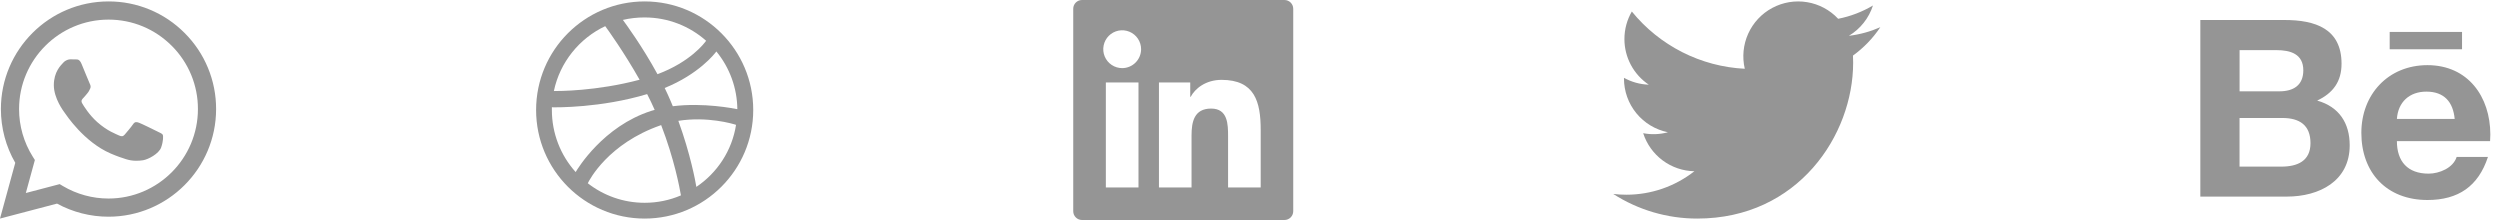 <?xml version="1.0" encoding="UTF-8" standalone="no"?><svg width='250' height='22' viewBox='0 0 250 22' fill='none' xmlns='http://www.w3.org/2000/svg'>
<path fill-rule='evenodd' clip-rule='evenodd' d='M15.756 13.155C15.486 13.02 14.165 12.371 13.918 12.28C13.672 12.191 13.493 12.146 13.313 12.416C13.134 12.684 12.619 13.29 12.463 13.469C12.305 13.649 12.149 13.671 11.88 13.537C11.611 13.401 10.745 13.118 9.718 12.202C8.919 11.489 8.379 10.609 8.222 10.339C8.066 10.071 8.205 9.925 8.34 9.791C8.461 9.671 8.609 9.477 8.743 9.321C8.878 9.163 8.922 9.051 9.012 8.871C9.103 8.692 9.057 8.535 8.989 8.401C8.922 8.266 8.385 6.942 8.161 6.404C7.943 5.88 7.721 5.951 7.556 5.942C7.399 5.935 7.22 5.933 7.041 5.933C6.862 5.933 6.57 6 6.324 6.27C6.077 6.539 5.383 7.189 5.383 8.513C5.383 9.836 6.346 11.114 6.481 11.294C6.615 11.473 8.376 14.189 11.073 15.354C11.715 15.63 12.216 15.796 12.606 15.919C13.25 16.124 13.836 16.095 14.299 16.026C14.815 15.949 15.89 15.375 16.114 14.747C16.338 14.119 16.338 13.581 16.271 13.469C16.204 13.357 16.025 13.29 15.755 13.155H15.756ZM10.851 19.853H10.847C9.245 19.853 7.672 19.422 6.294 18.606L5.969 18.412L2.583 19.301L3.487 16L3.274 15.662C2.379 14.236 1.905 12.587 1.907 10.903C1.909 5.972 5.921 1.961 10.854 1.961C13.243 1.961 15.488 2.893 17.176 4.583C18.009 5.412 18.669 6.398 19.118 7.484C19.567 8.57 19.797 9.734 19.793 10.909C19.791 15.84 15.78 19.853 10.851 19.853ZM18.461 3.299C17.464 2.295 16.278 1.5 14.972 0.958C13.665 0.416 12.264 0.139 10.85 0.143C4.92 0.143 0.092 4.97 0.09 10.902C0.09 12.799 0.584 14.65 1.526 16.281L0 21.857L5.703 20.36C7.281 21.22 9.049 21.67 10.846 21.67H10.851C16.78 21.67 21.608 16.844 21.61 10.91C21.614 9.496 21.338 8.096 20.797 6.789C20.257 5.483 19.463 4.296 18.461 3.299Z' fill='#959595'/>
<path fill-rule='evenodd' clip-rule='evenodd' d='M64.466 0.143C58.473 0.143 53.61 5.006 53.61 11C53.61 16.994 58.473 21.857 64.466 21.857C70.448 21.857 75.323 16.994 75.323 11C75.323 5.006 70.448 0.143 64.466 0.143ZM71.637 5.147C72.974 6.775 73.714 8.811 73.734 10.918C73.428 10.859 70.366 10.235 67.281 10.623C67.21 10.47 67.151 10.305 67.08 10.14C66.888 9.687 66.684 9.24 66.469 8.798C69.883 7.408 71.437 5.407 71.637 5.147ZM64.466 1.745C66.821 1.745 68.977 2.627 70.613 4.076C70.448 4.311 69.047 6.184 65.75 7.42C64.23 4.63 62.547 2.344 62.288 1.991C63.002 1.825 63.733 1.742 64.466 1.744V1.745ZM60.522 2.616C60.769 2.946 62.417 5.242 63.96 7.974C59.626 9.128 55.799 9.104 55.387 9.104C55.988 6.231 57.931 3.841 60.522 2.616ZM55.188 11.012V10.729C55.588 10.741 60.086 10.8 64.714 9.41C64.985 9.929 65.232 10.458 65.467 10.988C65.349 11.023 65.22 11.059 65.103 11.094C60.322 12.636 57.778 16.852 57.566 17.206C56.035 15.506 55.187 13.299 55.188 11.012ZM64.466 20.279C62.323 20.279 60.345 19.549 58.779 18.325C58.944 17.983 60.828 14.355 66.056 12.531C66.08 12.519 66.092 12.519 66.115 12.507C67.422 15.886 67.951 18.724 68.094 19.537C66.974 20.02 65.75 20.279 64.466 20.279ZM69.636 18.689C69.542 18.124 69.047 15.416 67.834 12.083C70.743 11.624 73.286 12.378 73.604 12.484C73.203 15.062 71.72 17.288 69.636 18.689Z' fill='#959595'/>
<path d='M128.443 0H108.203C107.716 0 107.323 0.393 107.323 0.88V21.12C107.323 21.607 107.716 22 108.203 22H128.443C128.93 22 129.323 21.607 129.323 21.12V0.88C129.323 0.393 128.93 0 128.443 0ZM113.849 18.747H110.585V8.247H113.849V18.747ZM112.218 6.812C111.844 6.812 111.478 6.701 111.167 6.493C110.856 6.285 110.613 5.989 110.47 5.644C110.327 5.298 110.29 4.918 110.363 4.551C110.436 4.184 110.616 3.847 110.88 3.582C111.145 3.317 111.482 3.137 111.849 3.064C112.216 2.991 112.597 3.029 112.942 3.172C113.288 3.315 113.583 3.557 113.791 3.869C113.999 4.18 114.11 4.546 114.11 4.92C114.107 5.965 113.26 6.812 112.218 6.812ZM126.07 18.747H122.808V13.64C122.808 12.422 122.786 10.857 121.112 10.857C119.415 10.857 119.154 12.182 119.154 13.552V18.747H115.895V8.247H119.024V9.683H119.068C119.503 8.858 120.567 7.986 122.157 7.986C125.462 7.986 126.07 10.161 126.07 12.988V18.747Z' fill='#959595'/>
<path d='M188.033 2.719C187.051 3.154 185.996 3.448 184.887 3.581C186.031 2.896 186.888 1.818 187.296 0.548C186.22 1.187 185.044 1.637 183.816 1.878C182.991 0.996 181.898 0.412 180.706 0.216C179.515 0.02 178.292 0.222 177.228 0.792C176.163 1.362 175.317 2.267 174.82 3.368C174.323 4.468 174.203 5.702 174.478 6.877C172.299 6.768 170.168 6.201 168.222 5.215C166.276 4.228 164.559 2.844 163.183 1.151C162.713 1.962 162.442 2.903 162.442 3.906C162.441 4.808 162.664 5.696 163.089 6.492C163.514 7.288 164.129 7.966 164.879 8.468C164.009 8.44 163.158 8.205 162.397 7.782V7.852C162.397 9.118 162.835 10.344 163.636 11.324C164.437 12.303 165.553 12.975 166.793 13.226C165.986 13.444 165.14 13.476 164.318 13.32C164.668 14.409 165.35 15.361 166.268 16.043C167.186 16.725 168.294 17.103 169.438 17.124C167.497 18.648 165.099 19.475 162.631 19.471C162.194 19.471 161.757 19.446 161.323 19.395C163.828 21.005 166.744 21.86 169.722 21.857C179.804 21.857 185.315 13.507 185.315 6.265C185.315 6.03 185.309 5.793 185.298 5.557C186.37 4.782 187.296 3.822 188.031 2.722L188.033 2.719Z' fill='#959595'/>
<path d='M238.968 3.191H246.204V4.926H238.968V3.191ZM231.717 10.059C233.316 9.302 234.154 8.151 234.154 6.372C234.154 2.854 231.506 2 228.449 2H220.033V19.659H228.684C231.927 19.659 234.97 18.117 234.97 14.531C234.97 12.314 233.911 10.675 231.717 10.059ZM223.958 5.013H227.64C229.058 5.013 230.331 5.403 230.331 7.032C230.331 8.531 229.341 9.133 227.937 9.133H223.958V5.013ZM228.148 16.661H223.954V11.798H228.231C229.958 11.798 231.049 12.512 231.049 14.319C231.049 16.098 229.747 16.661 228.148 16.661ZM249.033 13.451C249.033 9.668 246.795 6.515 242.747 6.515C238.812 6.515 236.135 9.445 236.135 13.286C236.135 17.267 238.67 20 242.747 20C245.834 20 247.833 18.626 248.794 15.696H245.664C245.323 16.79 243.937 17.364 242.86 17.364C240.778 17.364 239.69 16.159 239.69 14.111H249.008C249.019 13.9 249.033 13.677 249.033 13.451ZM239.69 11.895C239.802 10.213 240.937 9.162 242.635 9.162C244.42 9.162 245.312 10.198 245.468 11.895H239.69Z' fill='#959595'/>
</svg>
